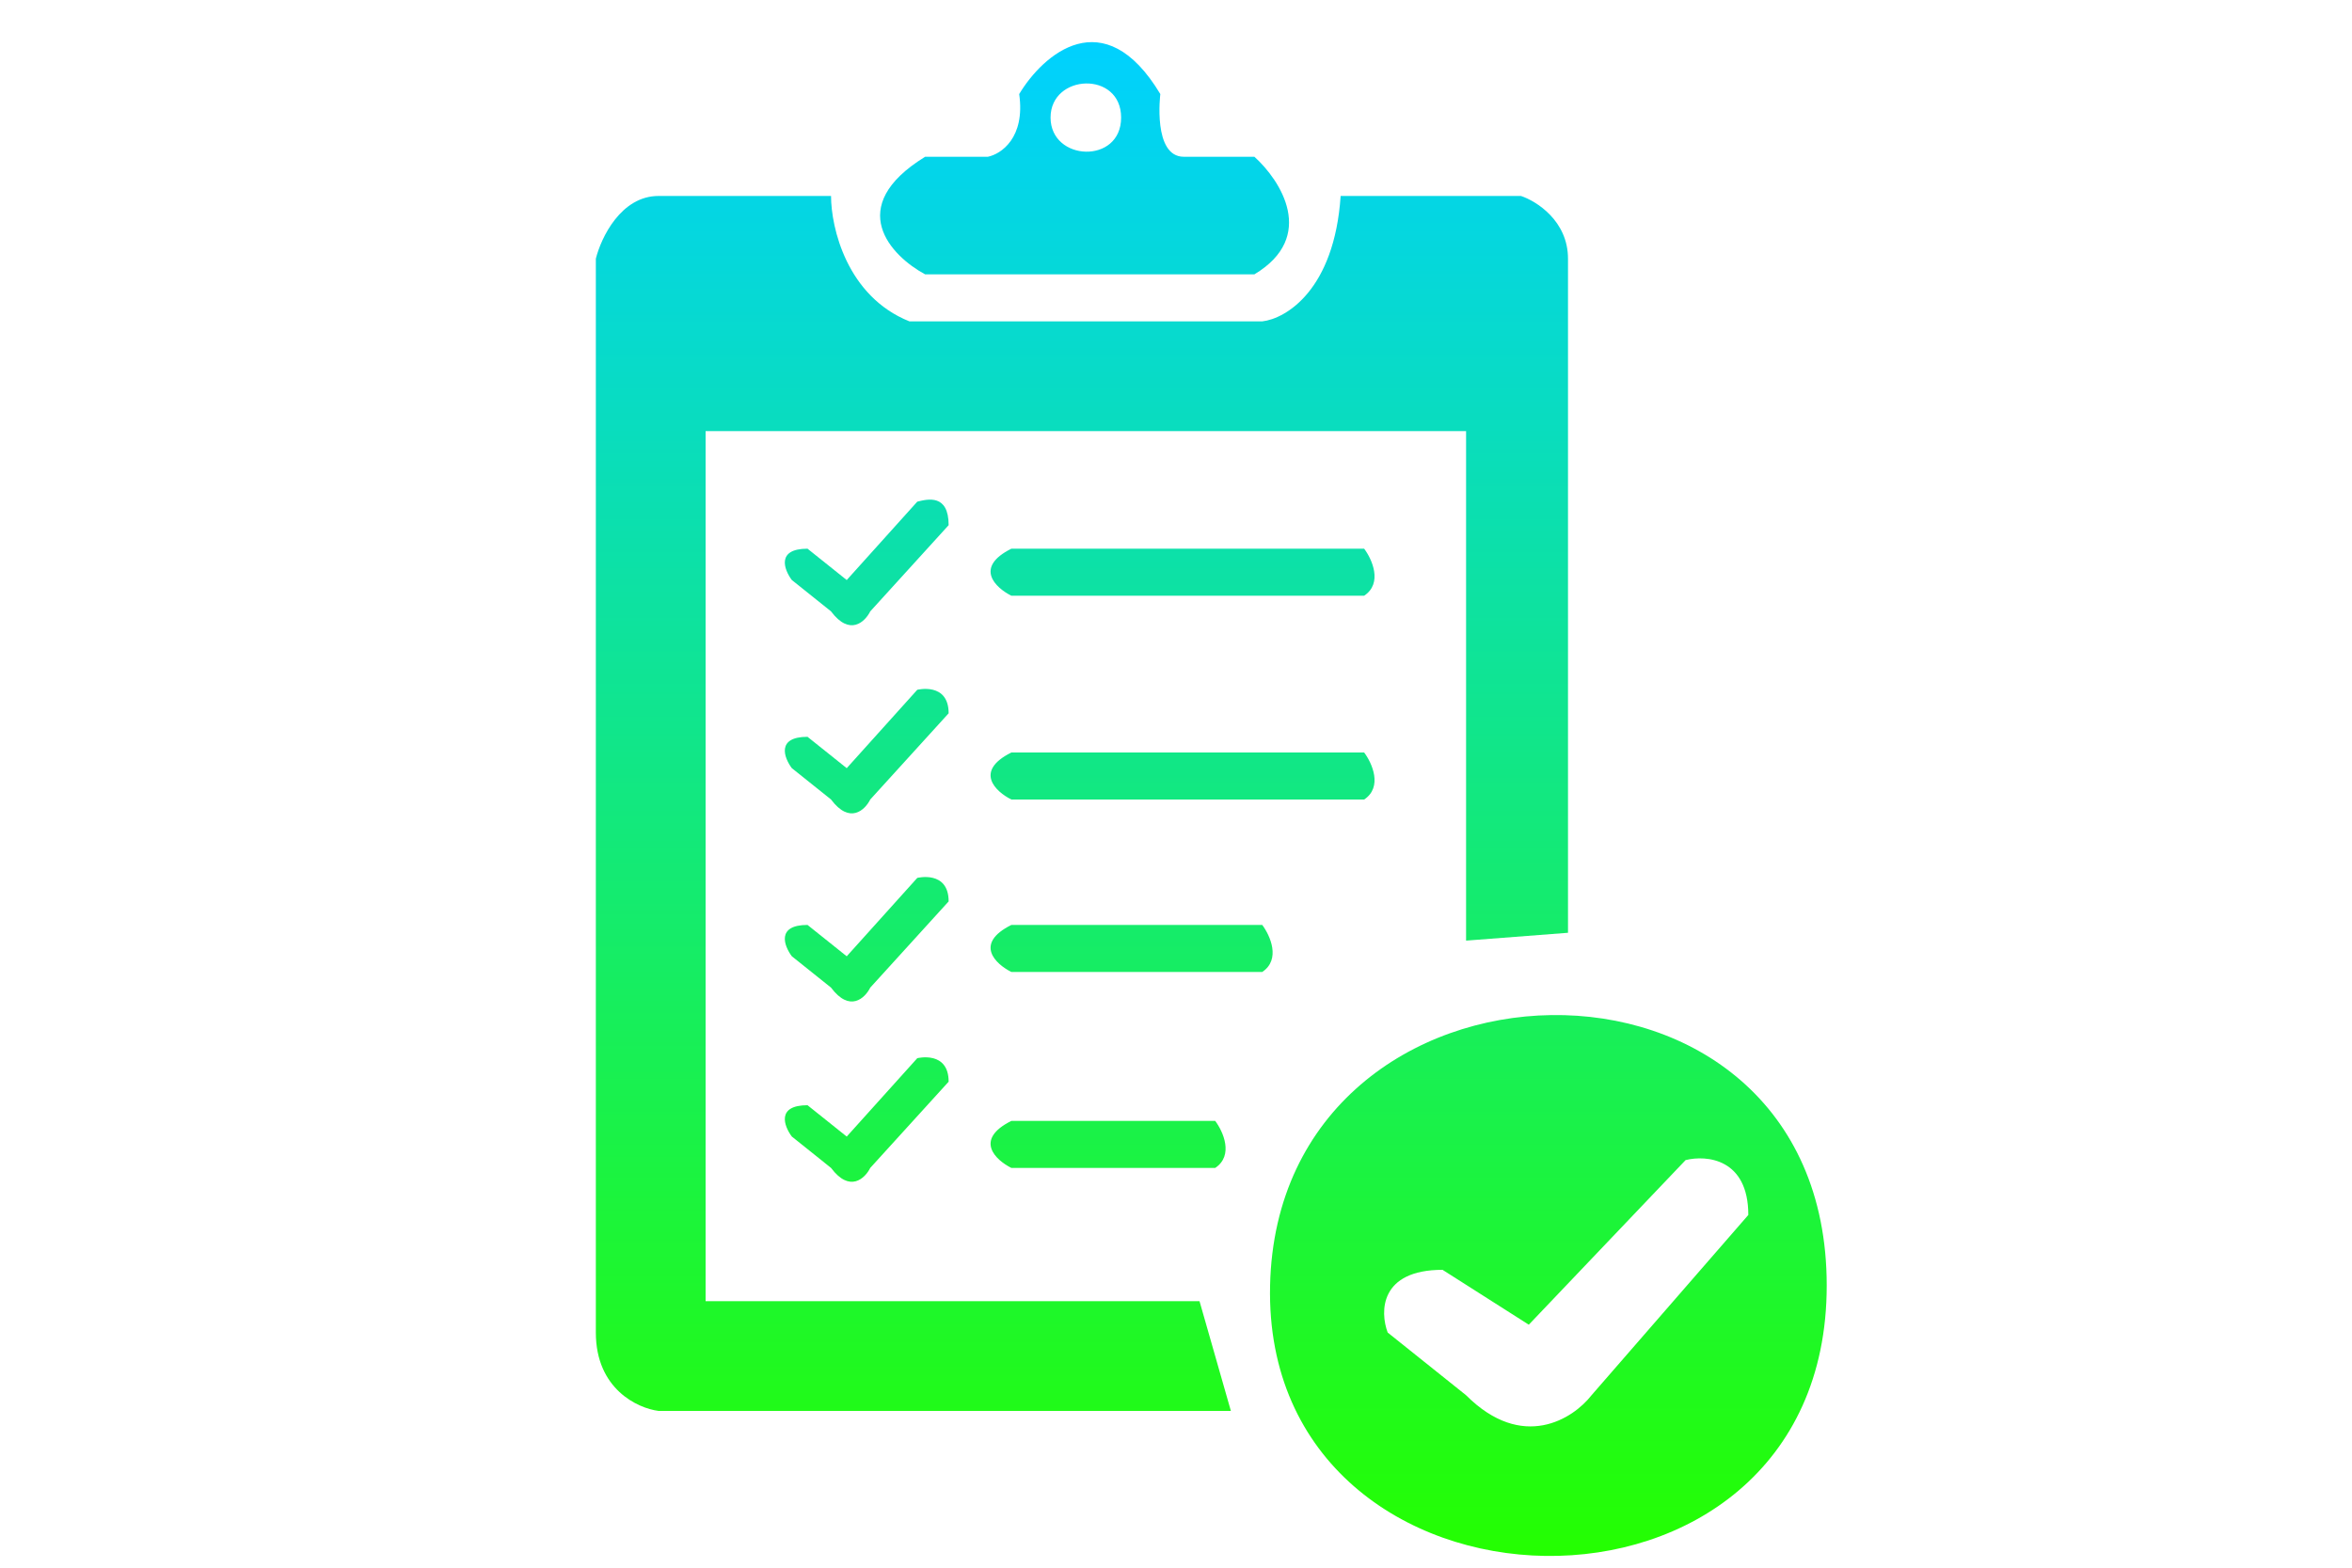 <svg width="150" height="100" viewBox="0 0 150 100" fill="none" xmlns="http://www.w3.org/2000/svg">
<path d="M51.5 35L54 37L58.5 32C59.167 31.833 60.5 31.5 60.5 33.5L55.5 39C55.167 39.667 54.2 40.6 53 39L50.5 37C50 36.333 49.5 35 51.5 35Z" fill="url(#paint0_linear_133_2)"/>
<path d="M42 12.5H53C53 14.5 54 18.9 58 20.5H80.5C82 20.333 85.1 18.5 85.5 12.5H97C98 12.833 100 14.1 100 16.5V59.5L93.5 60V27.5H45V83H76.5L78.5 90H42C40.667 89.833 38 88.6 38 85V16.5C38.333 15.167 39.6 12.5 42 12.5Z" fill="url(#paint1_linear_133_2)"/>
<path d="M51.5 47L54 49L58.5 44C58.5 44 60.5 43.5 60.5 45.5L55.5 51C55.167 51.667 54.2 52.6 53 51L50.5 49C50 48.333 49.5 47 51.5 47Z" fill="url(#paint2_linear_133_2)"/>
<path d="M51.5 59L54 61L58.5 56C58.5 56 60.5 55.5 60.5 57.5L55.5 63C55.167 63.667 54.2 64.6 53 63L50.5 61C50 60.333 49.5 59 51.5 59Z" fill="url(#paint3_linear_133_2)"/>
<path d="M51.5 70.5L54 72.5L58.5 67.5C58.5 67.5 60.5 67 60.5 69L55.5 74.5C55.167 75.167 54.2 76.1 53 74.5L50.5 72.5C50 71.833 49.5 70.5 51.5 70.5Z" fill="url(#paint4_linear_133_2)"/>
<path d="M64.5 35H87C87.5 35.667 88.2 37.2 87 38H64.5C63.5 37.5 62.1 36.2 64.5 35Z" fill="url(#paint5_linear_133_2)"/>
<path d="M64.5 48H87C87.5 48.667 88.2 50.2 87 51H64.5C63.5 50.5 62.1 49.2 64.5 48Z" fill="url(#paint6_linear_133_2)"/>
<path d="M64.5 59H80.5C81 59.667 81.7 61.2 80.5 62H64.5C63.5 61.5 62.1 60.2 64.5 59Z" fill="url(#paint7_linear_133_2)"/>
<path d="M64.5 71.5H77.5C78 72.167 78.7 73.7 77.5 74.5H64.5C63.5 74 62.1 72.7 64.5 71.5Z" fill="url(#paint8_linear_133_2)"/>
<path fill-rule="evenodd" clip-rule="evenodd" d="M81 82C81.5 59.5 116.5 58.5 116.5 82C116.5 105.5 80.5 104.5 81 82ZM107.5 74L97.5 84.5L92 81C88 81 88 83.667 88.5 85L93.5 89C97.1 92.6 100.333 90.5 101.5 89L111.5 77.5C111.5 73.9 108.833 73.667 107.5 74Z" fill="url(#paint9_linear_133_2)"/>
<path fill-rule="evenodd" clip-rule="evenodd" d="M80 10C81.667 11.5 84 15.1 80 17.5H59C56.833 16.333 53.8 13.2 59 10H63C63.833 9.833 65.4 8.8 65 6C66.5 3.5 70.4 4.41074e-05 74 6C74 6 73.5 10 75.5 10H80ZM71.5 7.5C71.5 4.5 67 4.7 67 7.5C67 10.3 71.5 10.5 71.5 7.5Z" fill="url(#paint10_linear_133_2)"/>
<defs>
<linearGradient id="paint0_linear_133_2" x1="77.25" y1="2.687" x2="77.25" y2="99.252" gradientUnits="userSpaceOnUse">
<stop stop-color="#00D1FF"/>
<stop offset="1" stop-color="#24FF00"/>
</linearGradient>
<linearGradient id="paint1_linear_133_2" x1="77.25" y1="2.687" x2="77.25" y2="99.252" gradientUnits="userSpaceOnUse">
<stop stop-color="#00D1FF"/>
<stop offset="1" stop-color="#24FF00"/>
</linearGradient>
<linearGradient id="paint2_linear_133_2" x1="77.25" y1="2.687" x2="77.25" y2="99.252" gradientUnits="userSpaceOnUse">
<stop stop-color="#00D1FF"/>
<stop offset="1" stop-color="#24FF00"/>
</linearGradient>
<linearGradient id="paint3_linear_133_2" x1="77.25" y1="2.687" x2="77.25" y2="99.252" gradientUnits="userSpaceOnUse">
<stop stop-color="#00D1FF"/>
<stop offset="1" stop-color="#24FF00"/>
</linearGradient>
<linearGradient id="paint4_linear_133_2" x1="77.25" y1="2.687" x2="77.25" y2="99.252" gradientUnits="userSpaceOnUse">
<stop stop-color="#00D1FF"/>
<stop offset="1" stop-color="#24FF00"/>
</linearGradient>
<linearGradient id="paint5_linear_133_2" x1="77.25" y1="2.687" x2="77.25" y2="99.252" gradientUnits="userSpaceOnUse">
<stop stop-color="#00D1FF"/>
<stop offset="1" stop-color="#24FF00"/>
</linearGradient>
<linearGradient id="paint6_linear_133_2" x1="77.25" y1="2.687" x2="77.25" y2="99.252" gradientUnits="userSpaceOnUse">
<stop stop-color="#00D1FF"/>
<stop offset="1" stop-color="#24FF00"/>
</linearGradient>
<linearGradient id="paint7_linear_133_2" x1="77.25" y1="2.687" x2="77.25" y2="99.252" gradientUnits="userSpaceOnUse">
<stop stop-color="#00D1FF"/>
<stop offset="1" stop-color="#24FF00"/>
</linearGradient>
<linearGradient id="paint8_linear_133_2" x1="77.25" y1="2.687" x2="77.25" y2="99.252" gradientUnits="userSpaceOnUse">
<stop stop-color="#00D1FF"/>
<stop offset="1" stop-color="#24FF00"/>
</linearGradient>
<linearGradient id="paint9_linear_133_2" x1="77.25" y1="2.687" x2="77.25" y2="99.252" gradientUnits="userSpaceOnUse">
<stop stop-color="#00D1FF"/>
<stop offset="1" stop-color="#24FF00"/>
</linearGradient>
<linearGradient id="paint10_linear_133_2" x1="77.25" y1="2.687" x2="77.25" y2="99.252" gradientUnits="userSpaceOnUse">
<stop stop-color="#00D1FF"/>
<stop offset="1" stop-color="#24FF00"/>
</linearGradient>
</defs>
</svg>
